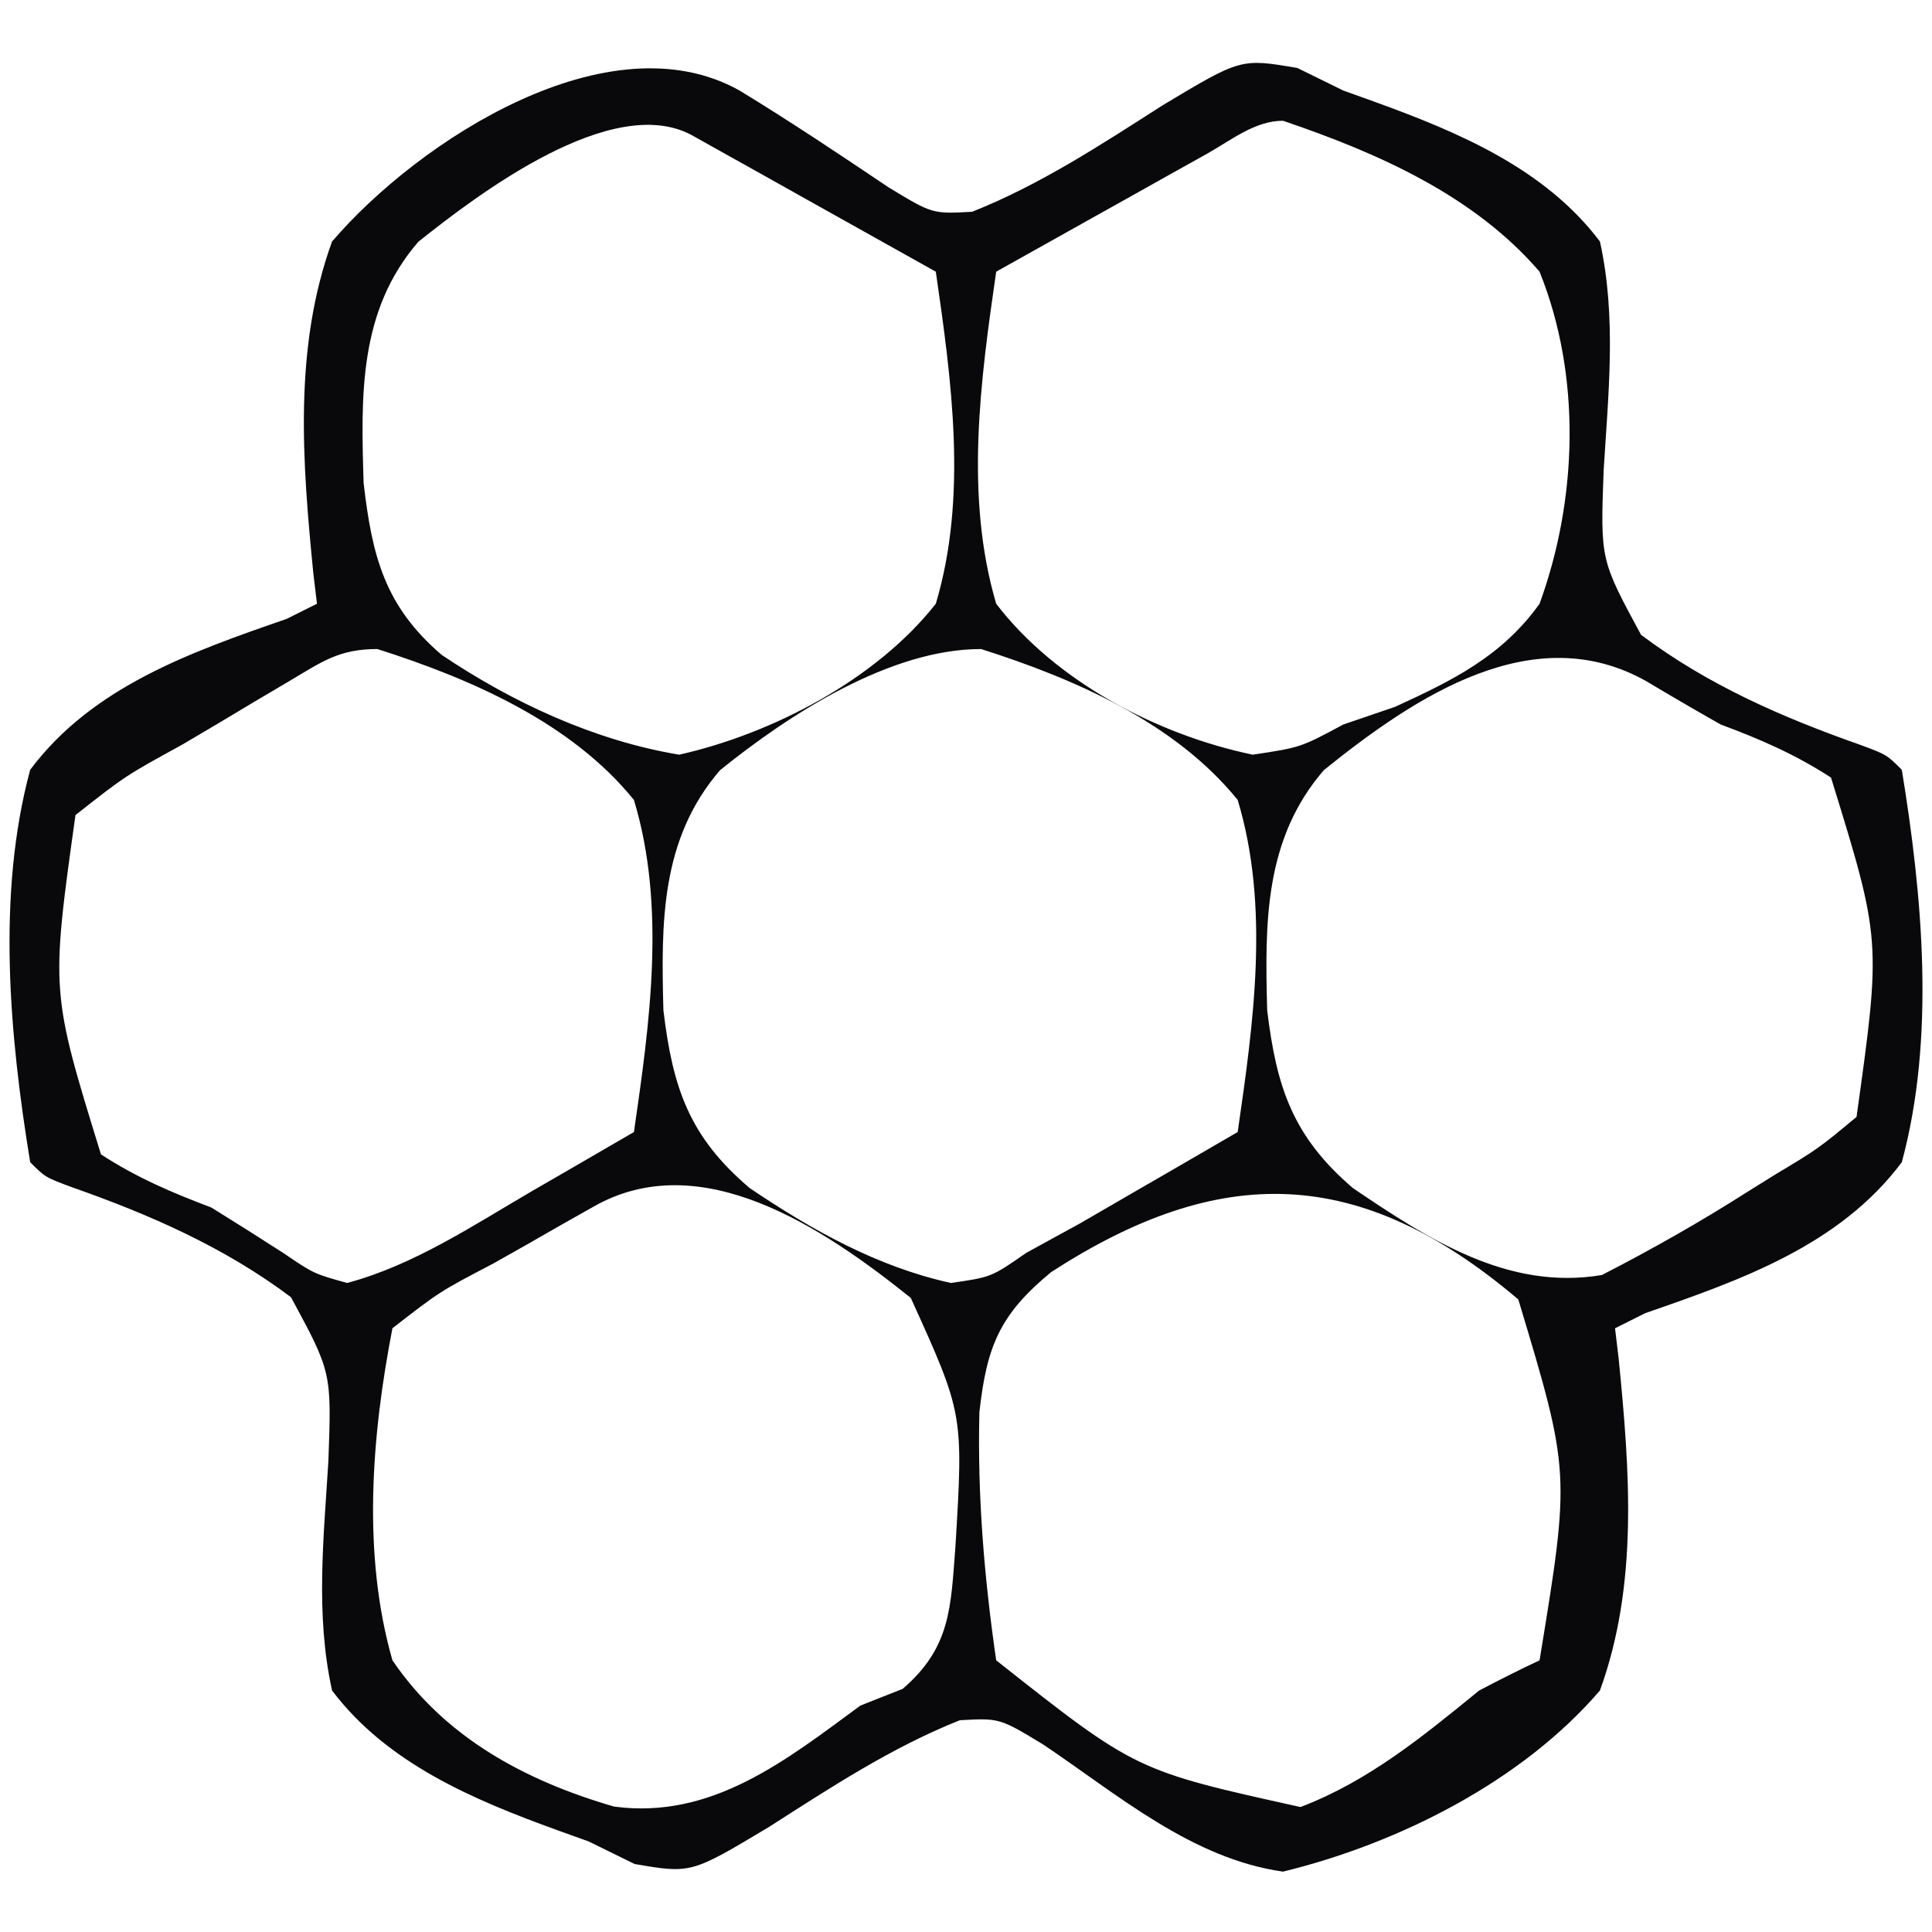 <?xml version="1.0" encoding="UTF-8"?>
<svg version="1.1" xmlns="http://www.w3.org/2000/svg" width="128" height="128">
<path d="M0 0 C3.362 2.046 6.613 4.222 9.879 6.418 C12.775 8.174 12.775 8.174 15.406 8.031 C19.917 6.238 23.949 3.584 28.029 0.975 C33.211 -2.135 33.211 -2.135 36.953 -1.496 C37.959 -1.002 38.964 -0.509 40 0 C40.674 0.242 41.347 0.484 42.041 0.733 C47.616 2.75 53.353 5.164 57 10 C58.114 15.046 57.552 20.097 57.243 25.218 C57.03 31.082 57.03 31.082 59.723 36.058 C64.142 39.374 69.057 41.524 74.25 43.349 C76 44 76 44 77 45 C78.37 53.371 79.231 62.748 77 71 C72.868 76.521 66.323 78.811 60 81 C59.01 81.495 59.01 81.495 58 82 C58.08 82.664 58.159 83.328 58.241 84.013 C58.969 91.379 59.567 98.942 57 106 C51.842 112.016 43.654 116.137 36 118 C29.96 117.14 25.106 112.935 20.121 109.582 C17.225 107.826 17.225 107.826 14.594 107.969 C10.083 109.762 6.051 112.416 1.971 115.025 C-3.211 118.135 -3.211 118.135 -6.953 117.496 C-7.959 117.002 -8.964 116.509 -10 116 C-10.674 115.758 -11.347 115.516 -12.041 115.267 C-17.616 113.25 -23.353 110.836 -27 106 C-28.114 100.954 -27.552 95.903 -27.243 90.782 C-27.03 84.918 -27.03 84.918 -29.723 79.942 C-34.142 76.626 -39.057 74.476 -44.25 72.651 C-46 72 -46 72 -47 71 C-48.37 62.629 -49.231 53.252 -47 45 C-42.868 39.479 -36.323 37.189 -30 35 C-29.01 34.505 -29.01 34.505 -28 34 C-28.08 33.336 -28.159 32.672 -28.241 31.987 C-28.969 24.621 -29.567 17.058 -27 10 C-21.229 3.268 -8.642 -4.852 0 0 Z M-21.282 10.016 C-25.247 14.595 -25.088 20.217 -24.909 26.003 C-24.348 30.848 -23.513 34.158 -19.734 37.391 C-15.033 40.55 -9.611 43.067 -4 44 C2.205 42.598 9.051 39.021 13 34 C15.117 26.911 14.046 19.216 13 12 C10.023 10.33 7.043 8.665 4.062 7 C3.212 6.523 2.362 6.046 1.486 5.555 C0.677 5.104 -0.131 4.652 -0.965 4.188 C-1.714 3.769 -2.463 3.35 -3.234 2.918 C-8.49 0.186 -17.239 6.79 -21.282 10.016 Z M30.965 4.188 C30.156 4.639 29.347 5.09 28.514 5.555 C27.664 6.032 26.813 6.509 25.938 7 C25.083 7.477 24.229 7.954 23.35 8.445 C21.232 9.628 19.116 10.813 17 12 C15.953 19.225 14.906 26.897 17 34 C20.941 39.155 27.686 42.687 34 44 C37.17 43.52 37.17 43.52 40 42 C41.132 41.613 42.264 41.227 43.43 40.828 C47.276 39.066 50.516 37.468 53 34 C55.528 27.065 55.777 18.883 53 12 C48.635 6.923 42.247 4.123 36 2 C34.142 2 32.547 3.302 30.965 4.188 Z M-29.879 39.152 C-30.635 39.599 -31.391 40.046 -32.17 40.506 C-32.959 40.978 -33.749 41.451 -34.562 41.938 C-35.356 42.406 -36.149 42.875 -36.967 43.357 C-40.691 45.399 -40.691 45.399 -44 48 C-45.637 59.711 -45.637 59.711 -42.309 70.484 C-39.932 72.022 -37.645 73.003 -35 74 C-33.408 74.987 -31.825 75.986 -30.25 77 C-28.217 78.384 -28.217 78.384 -26 79 C-21.581 77.819 -17.623 75.169 -13.688 72.875 C-13.042 72.502 -12.397 72.13 -11.732 71.746 C-10.153 70.834 -8.576 69.917 -7 69 C-5.955 61.793 -4.86 54.075 -7 47 C-11.152 41.865 -17.804 38.972 -24 37 C-26.558 37 -27.683 37.85 -29.879 39.152 Z M-1.289 45.021 C-5.242 49.593 -5.2 55.136 -5.048 60.926 C-4.432 66.081 -3.337 69.317 0.676 72.719 C4.796 75.494 9.115 77.928 14 79 C16.679 78.614 16.679 78.614 19 77 C20.183 76.35 21.367 75.702 22.551 75.055 C23.807 74.331 25.06 73.605 26.312 72.875 C26.958 72.502 27.603 72.13 28.268 71.746 C29.847 70.834 31.424 69.917 33 69 C34.045 61.793 35.14 54.075 33 47 C28.848 41.865 22.196 38.972 16 37 C9.941 37 3.277 41.34 -1.289 45.021 Z M38.711 45.021 C34.759 49.593 34.798 55.137 34.954 60.926 C35.571 66.06 36.66 69.311 40.641 72.719 C45.666 76.125 50.924 79.518 57.129 78.473 C60.454 76.767 63.664 74.945 66.812 72.938 C67.397 72.573 67.982 72.209 68.584 71.834 C71.445 70.118 71.445 70.118 74 68 C75.637 56.289 75.637 56.289 72.309 45.516 C69.929 43.976 67.654 42.987 65 42 C63.343 41.061 61.696 40.104 60.062 39.125 C52.633 34.958 44.86 40.063 38.711 45.021 Z M-9.66 73.934 C-10.727 74.536 -10.727 74.536 -11.814 75.15 C-12.556 75.575 -13.298 76 -14.062 76.438 C-14.808 76.858 -15.554 77.279 -16.322 77.713 C-19.87 79.57 -19.87 79.57 -23 82 C-24.381 89.112 -25.014 96.982 -23 104 C-19.517 109.13 -14.175 111.992 -8.31 113.691 C-1.864 114.553 3.03 110.661 8 107 C8.926 106.634 9.851 106.268 10.805 105.891 C13.999 103.14 13.988 100.516 14.303 96.418 C14.827 87.67 14.827 87.67 11.342 79.99 C5.512 75.313 -2.565 69.909 -9.66 73.934 Z M20.645 78.277 C17.229 81.095 16.374 83.187 15.887 87.566 C15.752 93.087 16.208 98.539 17 104 C26.247 111.308 26.247 111.308 37.162 113.721 C41.694 111.99 45.27 109.037 49 106 C50.32 105.307 51.651 104.634 53 104 C55.041 91.553 55.041 91.553 51.592 80.091 C41.067 71.158 31.828 71.041 20.645 78.277 Z " fill="#09090b" transform="translate(49,6)"/>
</svg>
